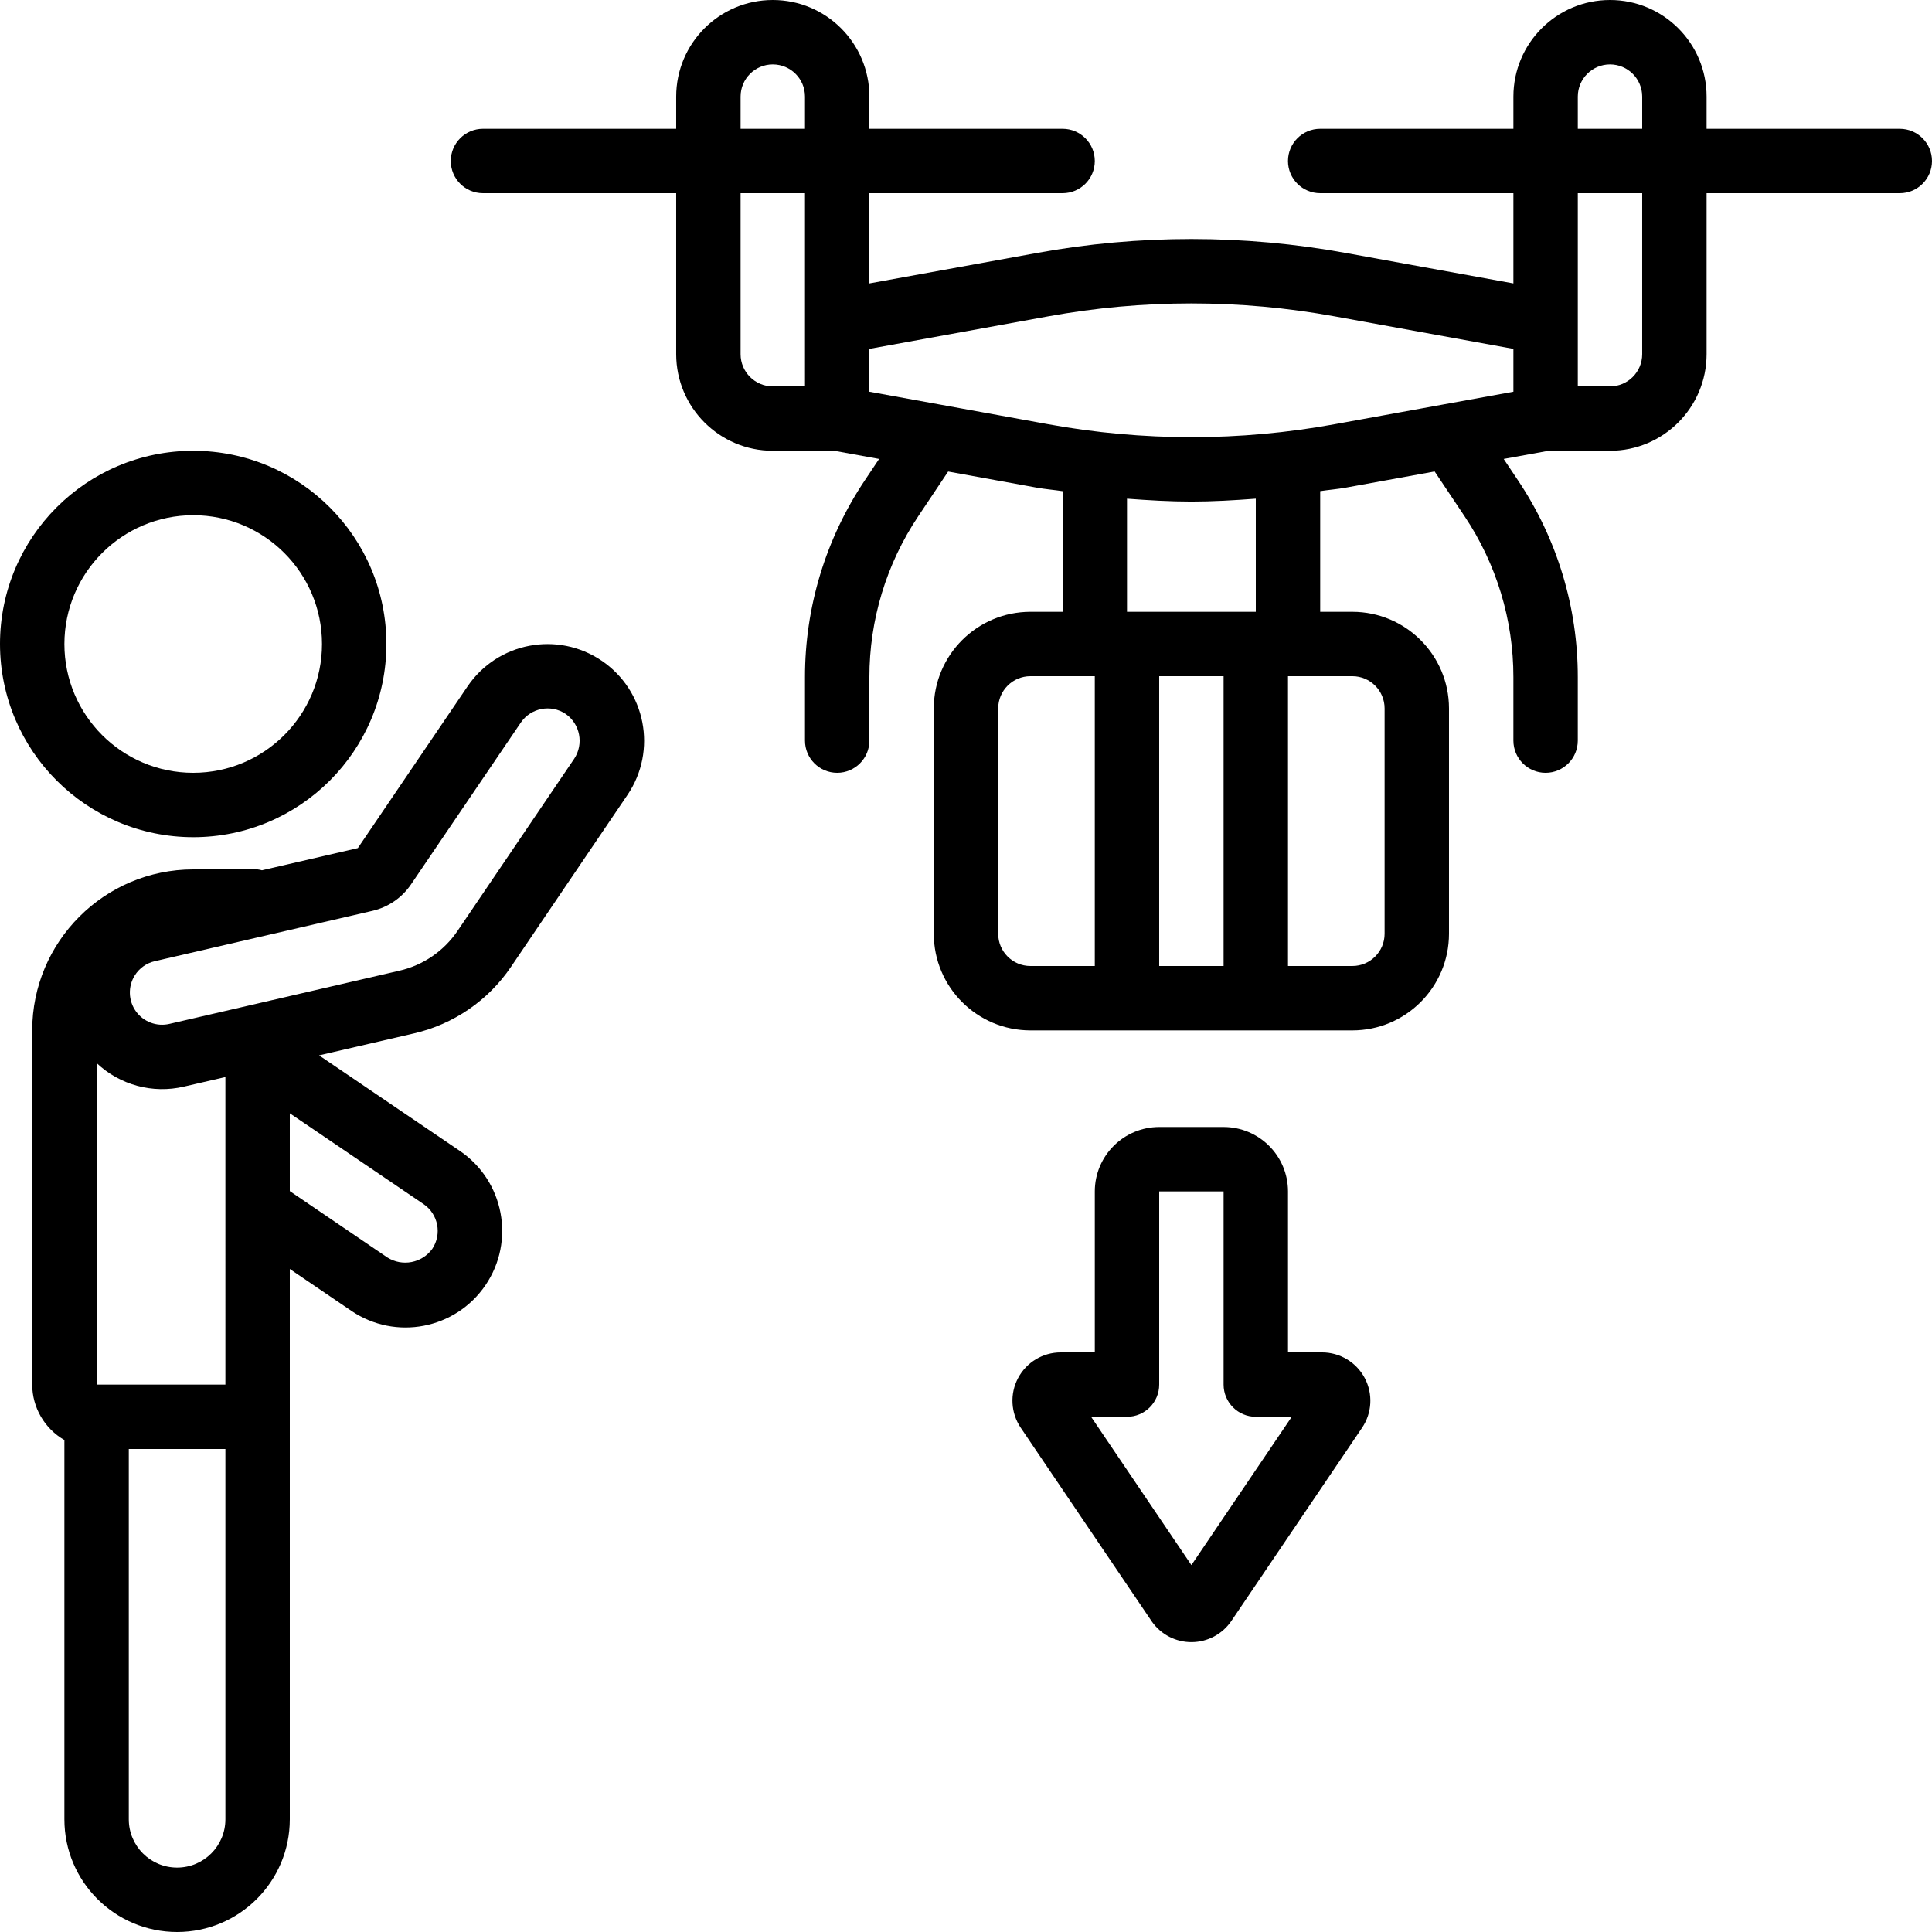 <svg height="512pt" viewBox="0 0 512 512" width="512pt" xmlns="http://www.w3.org/2000/svg"><path d="m51.199 221.867c28.277 0 51.199-22.922 51.199-51.199 0-28.277-22.922-51.203-51.199-51.203-28.277 0-51.199 22.926-51.199 51.203.031 28.262 22.938 51.168 51.199 51.199zm0-85.332c18.852 0 34.133 15.281 34.133 34.133 0 18.852-15.281 34.133-34.133 34.133-18.852 0-34.133-15.281-34.133-34.133.02-18.844 15.289-34.113 34.133-34.133zm0 0"/><path d="m135.41 256.234 30.898-45.598c7.902-11.703 4.844-27.594-6.84-35.527-11.688-7.93-27.586-4.906-35.543 6.762l-29.094 42.887-25.406 5.875c-.379-.105-.766-.184-1.16-.234h-17.066c-23.551.031-42.637 19.117-42.664 42.668v93.867c.02 6.07 3.27 11.668 8.531 14.691v100.508c0 16.496 13.371 29.867 29.867 29.867s29.867-13.371 29.867-29.867v-145.84l16.293 11.082c11.699 7.945 27.625 4.902 35.57-6.797 7.945-11.703 4.902-27.629-6.797-35.574l-37.309-25.324 25.156-5.82c10.484-2.418 19.668-8.715 25.695-17.625zm-75.676 110.699h-34.133v-85.215c6.176 5.84 14.871 8.188 23.148 6.246l10.984-2.539zm0 115.199c0 7.07-5.73 12.801-12.801 12.801-7.07 0-12.801-5.73-12.801-12.801v-98.133h25.602zm54.824-151.164c-2.746 3.766-7.938 4.762-11.883 2.285l-25.875-17.598v-20.621l35.465 24.078c3.879 2.66 4.898 7.941 2.293 11.855zm-69.672-59.625c-3.367.781-6.871-.539-8.879-3.348-2.008-2.809-2.125-6.555-.297-9.484 1.199-1.926 3.121-3.293 5.336-3.793l57.641-13.332c4.188-.961 7.855-3.477 10.258-7.043l29.09-42.871c2.664-3.879 7.949-4.898 11.863-2.285 3.855 2.691 4.863 7.965 2.273 11.891l-30.891 45.582c-3.613 5.352-9.117 9.129-15.406 10.578zm0 0"/><path d="m503.465 34.133h-51.199v-8.531c0-14.141-11.461-25.602-25.598-25.602-14.141 0-25.602 11.461-25.602 25.602v8.531h-51.199c-4.715 0-8.535 3.82-8.535 8.535 0 4.711 3.82 8.531 8.535 8.531h51.199v23.91l-44.324-8.059c-27.113-4.949-54.902-4.949-82.016 0l-44.328 8.059v-23.91h51.203c4.711 0 8.531-3.82 8.531-8.531 0-4.715-3.82-8.535-8.531-8.535h-51.203v-8.531c0-14.141-11.461-25.602-25.598-25.602-14.141 0-25.602 11.461-25.602 25.602v8.531h-51.199c-4.711 0-8.535 3.82-8.535 8.535 0 4.711 3.824 8.531 8.535 8.531h51.199v42.668c.016 14.133 11.469 25.582 25.602 25.598h16.297l11.875 2.16-3.812 5.707c-10.336 15.43-15.848 33.586-15.828 52.156v16.777c0 4.715 3.82 8.535 8.535 8.535 4.711 0 8.531-3.82 8.531-8.535v-16.777c-.012-15.191 4.492-30.043 12.941-42.668l7.93-11.859 23.457 4.266c2.285.414 4.582.586 6.875.938v31.969h-8.535c-14.133.016-25.586 11.469-25.602 25.602v59.73c.016 14.133 11.469 25.586 25.602 25.602h85.332c14.133-.016 25.586-11.469 25.602-25.602v-59.73c-.016-14.133-11.469-25.586-25.602-25.602h-8.531v-31.98c2.289-.348 4.59-.52 6.875-.941l23.453-4.266 7.93 11.863c8.449 12.621 12.957 27.473 12.941 42.664v16.793c0 4.715 3.82 8.535 8.535 8.535 4.711 0 8.531-3.82 8.531-8.535v-16.777c.02-18.57-5.488-36.727-15.824-52.156l-3.816-5.707 11.875-2.16h16.301c14.129-.016 25.582-11.465 25.598-25.598v-42.668h51.199c4.715 0 8.535-3.82 8.535-8.531 0-4.715-3.82-8.535-8.535-8.535zm-85.332-8.531c0-4.715 3.82-8.535 8.535-8.535 4.711 0 8.531 3.82 8.531 8.535v8.531h-17.066zm-221.867 0c0-4.715 3.82-8.535 8.535-8.535 4.711 0 8.531 3.82 8.531 8.535v8.531h-17.066zm17.066 76.797h-8.531c-4.711-.004-8.531-3.82-8.535-8.531v-42.668h17.066zm51.203 145.066v-59.73c.004-4.711 3.82-8.531 8.531-8.535h17.066v76.801h-17.066c-4.711-.004-8.527-3.82-8.531-8.535zm42.664 8.535v-76.801h17.066v76.801zm59.734-68.266v59.73c-.004 4.715-3.824 8.531-8.535 8.535h-17.066v-76.801h17.066c4.711.004 8.531 3.824 8.535 8.535zm-34.133-25.602h-34.133v-29.977c5.684.426 11.371.766 17.066.766 5.691 0 11.379-.34 17.066-.766zm20.891-49.707c-25.098 4.574-50.816 4.574-75.918 0l-47.375-8.613v-11.355l47.375-8.617c25.102-4.574 50.82-4.574 75.918 0l47.375 8.617v11.355zm81.508-18.559c-.004 4.711-3.82 8.527-8.531 8.531h-8.535v-51.199h17.066zm0 0"/><path d="m324.266 298.668h-17.066c-9.422.008-17.055 7.645-17.066 17.066v42.664h-9.023c-4.738 0-9.09 2.617-11.309 6.801-2.223 4.184-1.949 9.254.707 13.176l34.816 51.457c2.426 3.391 6.352 5.387 10.523 5.348 4.168-.035 8.059-2.102 10.426-5.535l34.688-51.27c2.656-3.922 2.926-8.992.707-13.176-2.223-4.184-6.574-6.801-11.309-6.801h-9.027v-42.664c-.008-9.422-7.645-17.059-17.066-17.066zm18.059 76.797-26.59 39.301-26.586-39.301h9.52c4.711 0 8.531-3.82 8.531-8.531v-51.199h17.066v51.199c0 4.711 3.82 8.531 8.535 8.531zm0 0"/></svg>